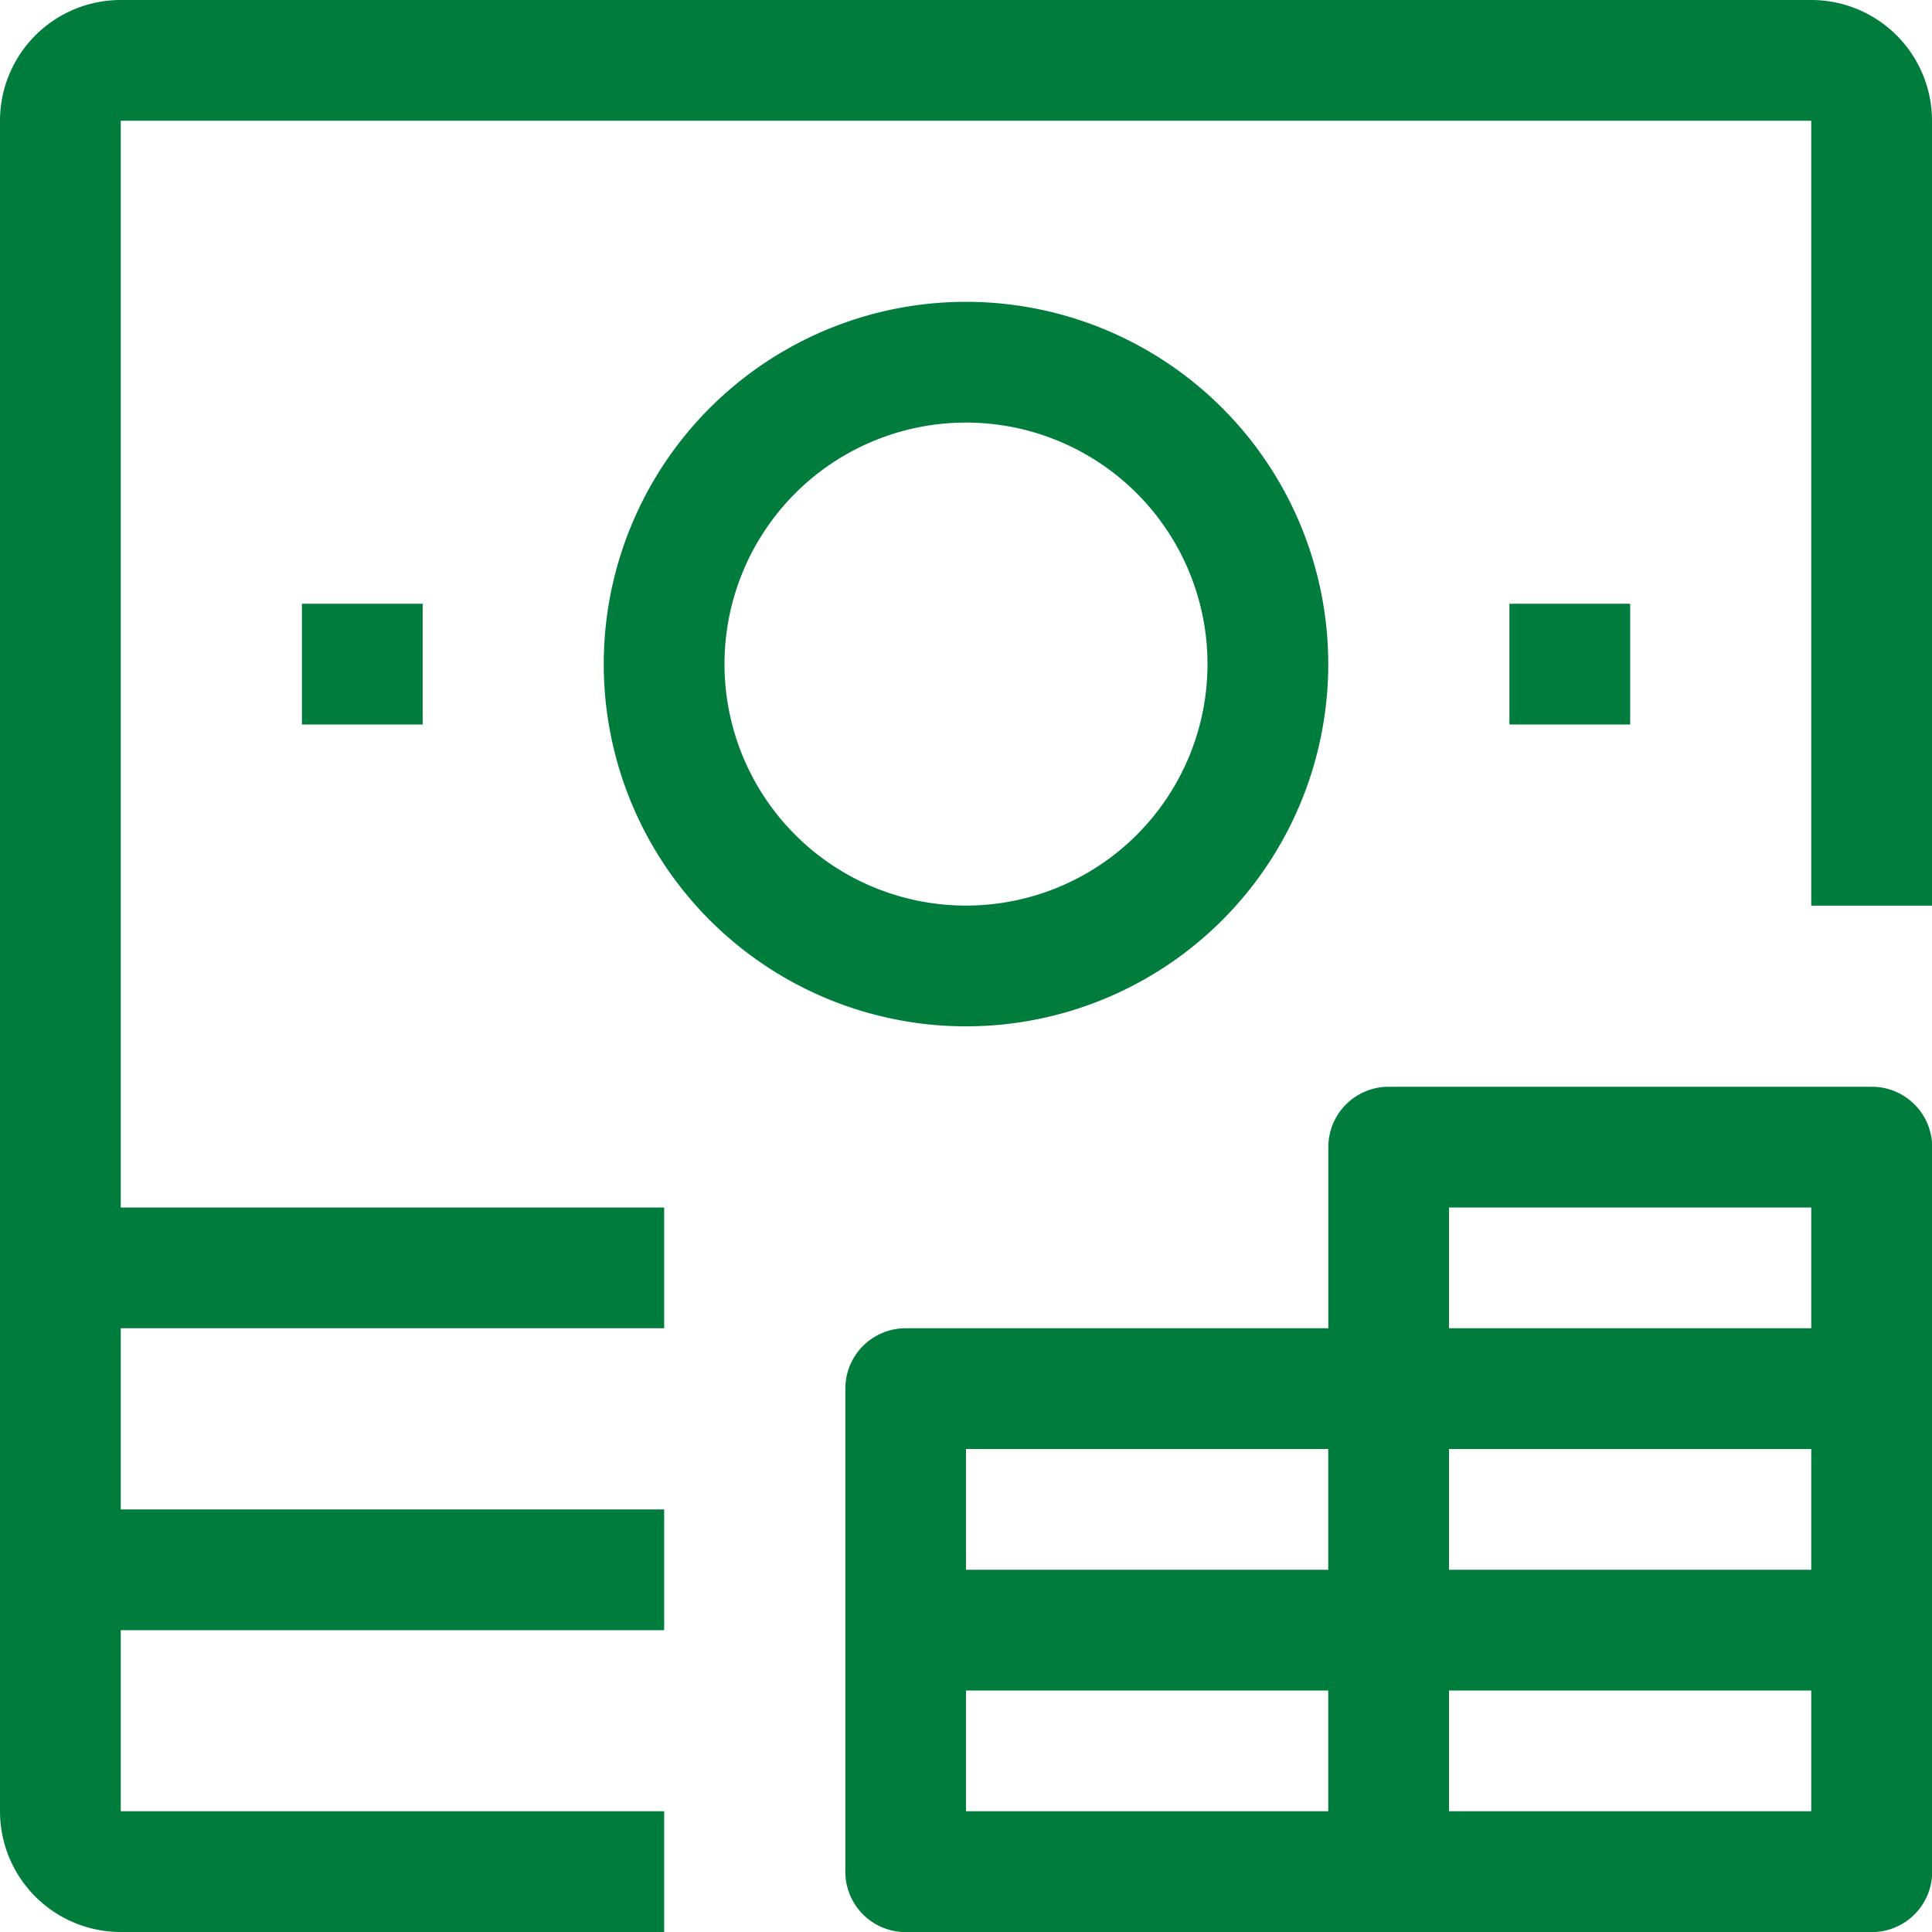 <svg xmlns="http://www.w3.org/2000/svg"  viewBox="0 0 22 22"><defs><style>.a{fill:#007C3D;}</style></defs><path class="a" d="M20.625,0H1.375A1.375,1.375,0,0,0,0,1.375v19.25A1.375,1.375,0,0,0,1.375,22H7.563V20.625H1.375V18.563H7.563V17.188H1.375V15.125H7.563V13.75H1.375V1.375h19.25v8.938H22V1.375A1.375,1.375,0,0,0,20.625,0Z"/><path class="a" d="M18.25,9.125a4.125,4.125,0,1,0-4.125,4.125A4.125,4.125,0,0,0,18.25,9.125Zm-6.875,0a2.75,2.75,0,1,1,2.75,2.75A2.75,2.75,0,0,1,11.375,9.125Z" transform="translate(-3.125 -1.563)"/><rect class="a" width="1.375" height="1.375" transform="translate(17.188 6.875)"/><rect class="a" width="1.375" height="1.375" transform="translate(3.438 6.875)"/><path class="a" d="M25.688,18h-5.5a.687.687,0,0,0-.687.688V20.75H14.688a.687.687,0,0,0-.687.688v5.5a.687.687,0,0,0,.688.688h11a.687.687,0,0,0,.688-.687v-8.25A.687.687,0,0,0,25.688,18ZM19.5,26.25H15.375V24.875H19.5Zm0-2.75H15.375V22.125H19.5ZM25,26.25H20.875V24.875H25Zm0-2.75H20.875V22.125H25Zm0-2.75H20.875V19.375H25Z" transform="translate(-4.375 -5.625)"/></svg>
